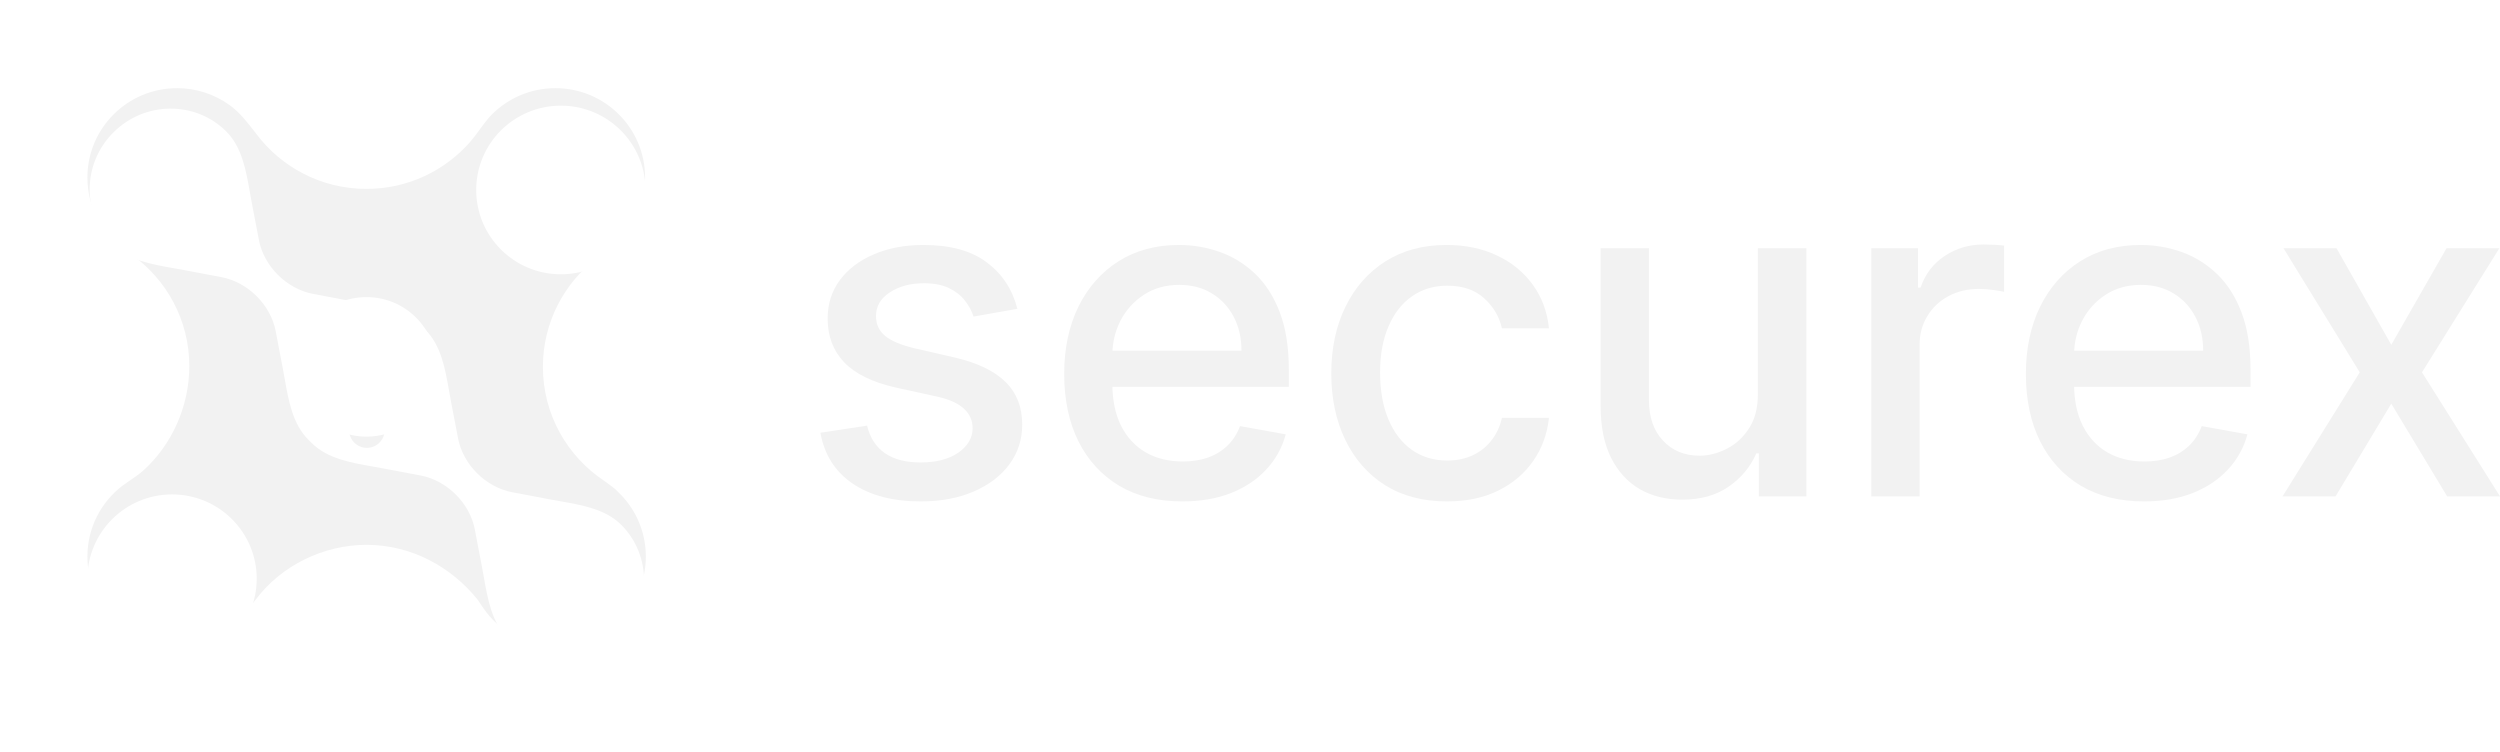 <svg width="143" height="43" viewBox="0 0 143 43" fill="none" xmlns="http://www.w3.org/2000/svg">
<path fill-rule="evenodd" clip-rule="evenodd" d="M34.143 14.761C32.265 16.192 31.054 18.448 31.054 20.985C31.054 23.711 32.453 26.112 34.575 27.515C34.801 27.675 35.258 28.01 35.275 28.065C36.3 28.999 36.942 30.342 36.942 31.834C36.942 34.656 34.646 36.943 31.813 36.943C30.417 36.943 29.151 36.388 28.226 35.486C27.938 35.206 27.706 34.873 27.481 34.54L27.318 34.298C25.848 32.466 23.574 31.164 20.962 31.164C18.522 31.164 16.099 32.338 14.642 34.28C14.607 34.322 14.573 34.364 14.539 34.406C14.086 34.961 13.628 35.521 13.05 35.943C12.943 36.021 12.813 36.111 12.649 36.222C11.895 36.656 11.063 36.943 10.129 36.943C7.297 36.943 5 34.656 5 31.834C5 30.189 5.78 28.726 6.993 27.791C7.005 27.782 7.019 27.772 7.033 27.761C7.166 27.663 7.303 27.57 7.44 27.477C7.708 27.295 7.976 27.113 8.216 26.896C9.819 25.441 10.828 23.257 10.828 20.942C10.828 18.307 9.522 15.977 7.519 14.557L7.264 14.39C5.898 13.473 5 11.917 5 10.152C5 7.331 7.297 5.043 10.129 5.043C11.246 5.043 12.278 5.399 13.12 6.002C13.697 6.414 14.139 6.984 14.573 7.545C14.597 7.575 14.62 7.605 14.643 7.635C16.076 9.559 18.373 10.805 20.962 10.805C23.329 10.805 25.451 9.764 26.893 8.116C27.091 7.89 27.268 7.647 27.445 7.404C27.602 7.188 27.76 6.971 27.933 6.766C27.968 6.724 28.002 6.685 28.033 6.652C28.969 5.662 30.297 5.043 31.77 5.043C34.603 5.043 36.899 7.331 36.899 10.152C36.899 11.236 36.561 12.241 35.983 13.067C35.793 13.339 35.339 13.776 35.264 13.847C35.257 13.854 35.25 13.86 35.243 13.867C34.935 14.159 34.596 14.417 34.258 14.674C34.219 14.703 34.181 14.732 34.143 14.761ZM20.962 24.975C23.175 24.975 24.969 23.189 24.969 20.985C24.969 18.781 23.175 16.994 20.962 16.994C18.75 16.994 16.956 18.781 16.956 20.985C16.956 23.189 18.75 24.975 20.962 24.975Z" fill="#F2F2F2"/>
<g filter="url(#filter0_dd_216_1541)">
<ellipse cx="32.081" cy="9.823" rx="4.842" ry="4.823" fill="white"/>
<ellipse cx="9.842" cy="32.06" rx="4.842" ry="4.823" fill="white"/>
<path fill-rule="evenodd" clip-rule="evenodd" d="M35.478 35.398C33.682 37.186 30.794 37.209 29.026 35.449C28.133 34.559 27.899 33.236 27.675 31.97C27.639 31.767 27.604 31.567 27.566 31.369C27.437 30.695 27.293 29.943 27.159 29.24C26.873 27.739 25.571 26.442 24.064 26.157C23.359 26.024 22.604 25.881 21.926 25.752C21.728 25.714 21.526 25.679 21.323 25.643C20.052 25.421 18.724 25.188 17.83 24.298L17.635 24.104C16.742 23.213 16.508 21.891 16.284 20.624C16.249 20.422 16.213 20.221 16.175 20.024C16.046 19.349 15.902 18.598 15.768 17.895C15.482 16.394 14.181 15.097 12.673 14.812C11.968 14.679 11.213 14.536 10.535 14.407C10.337 14.369 10.136 14.334 9.933 14.298C8.661 14.075 7.333 13.843 6.439 12.953C4.672 11.192 4.695 8.315 6.491 6.527C8.287 4.738 11.175 4.715 12.942 6.476C13.836 7.366 14.07 8.688 14.293 9.955C14.329 10.157 14.365 10.358 14.402 10.555C14.532 11.23 14.676 11.982 14.809 12.684C15.095 14.186 16.397 15.482 17.905 15.767C18.61 15.9 19.365 16.044 20.042 16.173C20.241 16.21 20.442 16.246 20.645 16.281C21.917 16.504 23.245 16.737 24.138 17.627L24.333 17.821C25.227 18.711 25.46 20.033 25.684 21.3C25.72 21.502 25.755 21.703 25.793 21.9C25.923 22.575 26.067 23.327 26.2 24.029C26.486 25.531 27.788 26.828 29.296 27.112C30.001 27.245 30.756 27.389 31.433 27.518C31.631 27.555 31.833 27.591 32.036 27.626C33.308 27.849 34.635 28.082 35.529 28.972C37.296 30.732 37.273 33.609 35.478 35.398ZM22 22.32C22 21.606 22.462 20.979 22.801 20.351C22.956 20.064 23.044 19.736 23.044 19.387C23.044 18.263 22.129 17.352 21 17.352C19.871 17.352 18.956 18.263 18.956 19.387C18.956 19.732 19.042 20.056 19.193 20.34C19.524 20.96 19.971 21.579 19.971 22.281V23.563C19.971 24.122 20.425 24.574 20.985 24.574C21.546 24.574 22 24.122 22 23.563V22.32Z" fill="white"/>
</g>
<path d="M58.194 17.663L55.689 18.107C55.584 17.786 55.418 17.481 55.19 17.191C54.968 16.902 54.666 16.665 54.284 16.48C53.902 16.295 53.424 16.202 52.851 16.202C52.068 16.202 51.415 16.378 50.891 16.729C50.367 17.074 50.106 17.521 50.106 18.07C50.106 18.544 50.281 18.926 50.633 19.216C50.984 19.505 51.551 19.743 52.333 19.927L54.589 20.445C55.895 20.747 56.869 21.212 57.51 21.841C58.151 22.47 58.471 23.286 58.471 24.291C58.471 25.141 58.225 25.899 57.732 26.564C57.245 27.224 56.564 27.741 55.689 28.117C54.82 28.493 53.812 28.681 52.666 28.681C51.076 28.681 49.779 28.342 48.775 27.665C47.77 26.98 47.154 26.01 46.926 24.753L49.597 24.346C49.764 25.042 50.106 25.569 50.623 25.927C51.141 26.278 51.816 26.453 52.648 26.453C53.553 26.453 54.278 26.266 54.82 25.89C55.362 25.508 55.633 25.042 55.633 24.494C55.633 24.05 55.467 23.677 55.134 23.375C54.807 23.073 54.305 22.845 53.627 22.691L51.224 22.165C49.899 21.863 48.919 21.382 48.285 20.723C47.656 20.063 47.342 19.228 47.342 18.218C47.342 17.379 47.576 16.646 48.044 16.017C48.513 15.389 49.16 14.899 49.985 14.548C50.811 14.19 51.757 14.012 52.823 14.012C54.358 14.012 55.566 14.344 56.447 15.01C57.328 15.669 57.91 16.554 58.194 17.663Z" fill="#F2F2F2"/>
<path d="M67.629 28.681C66.23 28.681 65.026 28.382 64.015 27.785C63.011 27.181 62.234 26.333 61.685 25.243C61.143 24.146 60.872 22.861 60.872 21.388C60.872 19.934 61.143 18.652 61.685 17.543C62.234 16.433 62.998 15.568 63.978 14.945C64.964 14.323 66.116 14.012 67.435 14.012C68.236 14.012 69.013 14.144 69.764 14.409C70.516 14.674 71.191 15.09 71.789 15.657C72.387 16.224 72.858 16.96 73.203 17.866C73.548 18.766 73.721 19.86 73.721 21.148V22.128H62.434V20.057H71.012C71.012 19.33 70.865 18.686 70.569 18.125C70.273 17.558 69.857 17.111 69.321 16.785C68.791 16.458 68.168 16.295 67.454 16.295C66.677 16.295 65.999 16.486 65.42 16.868C64.847 17.244 64.403 17.737 64.089 18.347C63.781 18.951 63.627 19.607 63.627 20.316V21.933C63.627 22.882 63.793 23.69 64.126 24.355C64.465 25.021 64.936 25.529 65.54 25.88C66.144 26.226 66.85 26.398 67.657 26.398C68.181 26.398 68.658 26.324 69.09 26.176C69.521 26.022 69.894 25.794 70.208 25.492C70.522 25.19 70.763 24.817 70.929 24.374L73.545 24.845C73.336 25.616 72.96 26.29 72.417 26.869C71.881 27.443 71.207 27.889 70.393 28.21C69.586 28.524 68.665 28.681 67.629 28.681Z" fill="#F2F2F2"/>
<path d="M82.768 28.681C81.394 28.681 80.21 28.37 79.218 27.748C78.232 27.119 77.474 26.253 76.945 25.15C76.415 24.047 76.15 22.784 76.15 21.36C76.15 19.918 76.421 18.646 76.963 17.543C77.505 16.433 78.269 15.568 79.255 14.945C80.241 14.323 81.403 14.012 82.74 14.012C83.819 14.012 84.78 14.212 85.624 14.613C86.469 15.007 87.149 15.562 87.667 16.276C88.191 16.991 88.502 17.826 88.601 18.781H85.911C85.763 18.116 85.424 17.543 84.894 17.062C84.37 16.581 83.668 16.341 82.786 16.341C82.016 16.341 81.341 16.544 80.762 16.951C80.189 17.352 79.742 17.925 79.422 18.67C79.101 19.41 78.941 20.285 78.941 21.296C78.941 22.331 79.098 23.224 79.412 23.976C79.727 24.728 80.171 25.31 80.744 25.723C81.323 26.136 82.004 26.343 82.786 26.343C83.31 26.343 83.785 26.247 84.21 26.056C84.641 25.859 85.002 25.578 85.291 25.215C85.587 24.851 85.794 24.414 85.911 23.902H88.601C88.502 24.82 88.203 25.64 87.704 26.361C87.205 27.082 86.536 27.649 85.698 28.062C84.866 28.475 83.889 28.681 82.768 28.681Z" fill="#F2F2F2"/>
<path d="M100.55 22.506V14.197H103.323V28.395H100.606V25.936H100.458C100.131 26.694 99.608 27.326 98.886 27.831C98.172 28.33 97.281 28.58 96.215 28.58C95.303 28.58 94.496 28.379 93.793 27.979C93.097 27.572 92.549 26.971 92.148 26.176C91.754 25.381 91.556 24.398 91.556 23.227V14.197H94.32V22.895C94.32 23.862 94.588 24.633 95.124 25.206C95.66 25.779 96.357 26.065 97.213 26.065C97.731 26.065 98.246 25.936 98.757 25.677C99.275 25.418 99.703 25.027 100.042 24.503C100.387 23.979 100.557 23.314 100.55 22.506Z" fill="#F2F2F2"/>
<path d="M107.037 28.395V14.197H109.708V16.452H109.856C110.115 15.688 110.571 15.087 111.224 14.649C111.884 14.206 112.629 13.984 113.461 13.984C113.634 13.984 113.837 13.99 114.071 14.002C114.312 14.015 114.5 14.03 114.635 14.049V16.692C114.524 16.662 114.327 16.628 114.044 16.591C113.76 16.547 113.477 16.526 113.193 16.526C112.54 16.526 111.958 16.665 111.446 16.942C110.941 17.213 110.54 17.592 110.245 18.079C109.949 18.559 109.801 19.108 109.801 19.724V28.395H107.037Z" fill="#F2F2F2"/>
<path d="M122.638 28.681C121.239 28.681 120.034 28.382 119.024 27.785C118.019 27.181 117.243 26.333 116.694 25.243C116.152 24.146 115.881 22.861 115.881 21.388C115.881 19.934 116.152 18.652 116.694 17.543C117.243 16.433 118.007 15.568 118.987 14.945C119.973 14.323 121.125 14.012 122.444 14.012C123.245 14.012 124.021 14.144 124.773 14.409C125.525 14.674 126.2 15.09 126.798 15.657C127.395 16.224 127.867 16.96 128.212 17.866C128.557 18.766 128.73 19.86 128.73 21.148V22.128H117.443V20.057H126.021C126.021 19.33 125.873 18.686 125.577 18.125C125.282 17.558 124.866 17.111 124.33 16.785C123.8 16.458 123.177 16.295 122.462 16.295C121.686 16.295 121.008 16.486 120.429 16.868C119.856 17.244 119.412 17.737 119.098 18.347C118.79 18.951 118.636 19.607 118.636 20.316V21.933C118.636 22.882 118.802 23.69 119.135 24.355C119.474 25.021 119.945 25.529 120.549 25.88C121.153 26.226 121.858 26.398 122.666 26.398C123.19 26.398 123.667 26.324 124.099 26.176C124.53 26.022 124.903 25.794 125.217 25.492C125.531 25.19 125.772 24.817 125.938 24.374L128.554 24.845C128.344 25.616 127.969 26.29 127.426 26.869C126.89 27.443 126.215 27.889 125.402 28.21C124.595 28.524 123.673 28.681 122.638 28.681Z" fill="#F2F2F2"/>
<path d="M133.647 14.197L136.781 19.724L139.942 14.197H142.965L138.537 21.296L143.002 28.395H139.979L136.781 23.089L133.592 28.395H130.56L134.978 21.296L130.615 14.197H133.647Z" fill="#F2F2F2"/>
<defs>
<filter id="filter0_dd_216_1541" x="0.001" y="0.715" width="41.92" height="41.881" filterUnits="userSpaceOnUse" color-interpolation-filters="sRGB">
<feFlood flood-opacity="0" result="BackgroundImageFix"/>
<feColorMatrix in="SourceAlpha" type="matrix" values="0 0 0 0 0 0 0 0 0 0 0 0 0 0 0 0 0 0 127 0" result="hardAlpha"/>
<feOffset dy="0.714"/>
<feGaussianBlur stdDeviation="2.5"/>
<feComposite in2="hardAlpha" operator="out"/>
<feColorMatrix type="matrix" values="0 0 0 0 0.29 0 0 0 0 0.227 0 0 0 0 1 0 0 0 0.06 0"/>
<feBlend mode="normal" in2="BackgroundImageFix" result="effect1_dropShadow_216_1541"/>
<feColorMatrix in="SourceAlpha" type="matrix" values="0 0 0 0 0 0 0 0 0 0 0 0 0 0 0 0 0 0 127 0" result="hardAlpha"/>
<feOffset dy="0.329"/>
<feGaussianBlur stdDeviation="0.657"/>
<feComposite in2="hardAlpha" operator="out"/>
<feColorMatrix type="matrix" values="0 0 0 0 0.079 0 0 0 0 0.077 0 0 0 0 0.167 0 0 0 0.04 0"/>
<feBlend mode="normal" in2="effect1_dropShadow_216_1541" result="effect2_dropShadow_216_1541"/>
<feBlend mode="normal" in="SourceGraphic" in2="effect2_dropShadow_216_1541" result="shape"/>
</filter>
</defs>
</svg>
